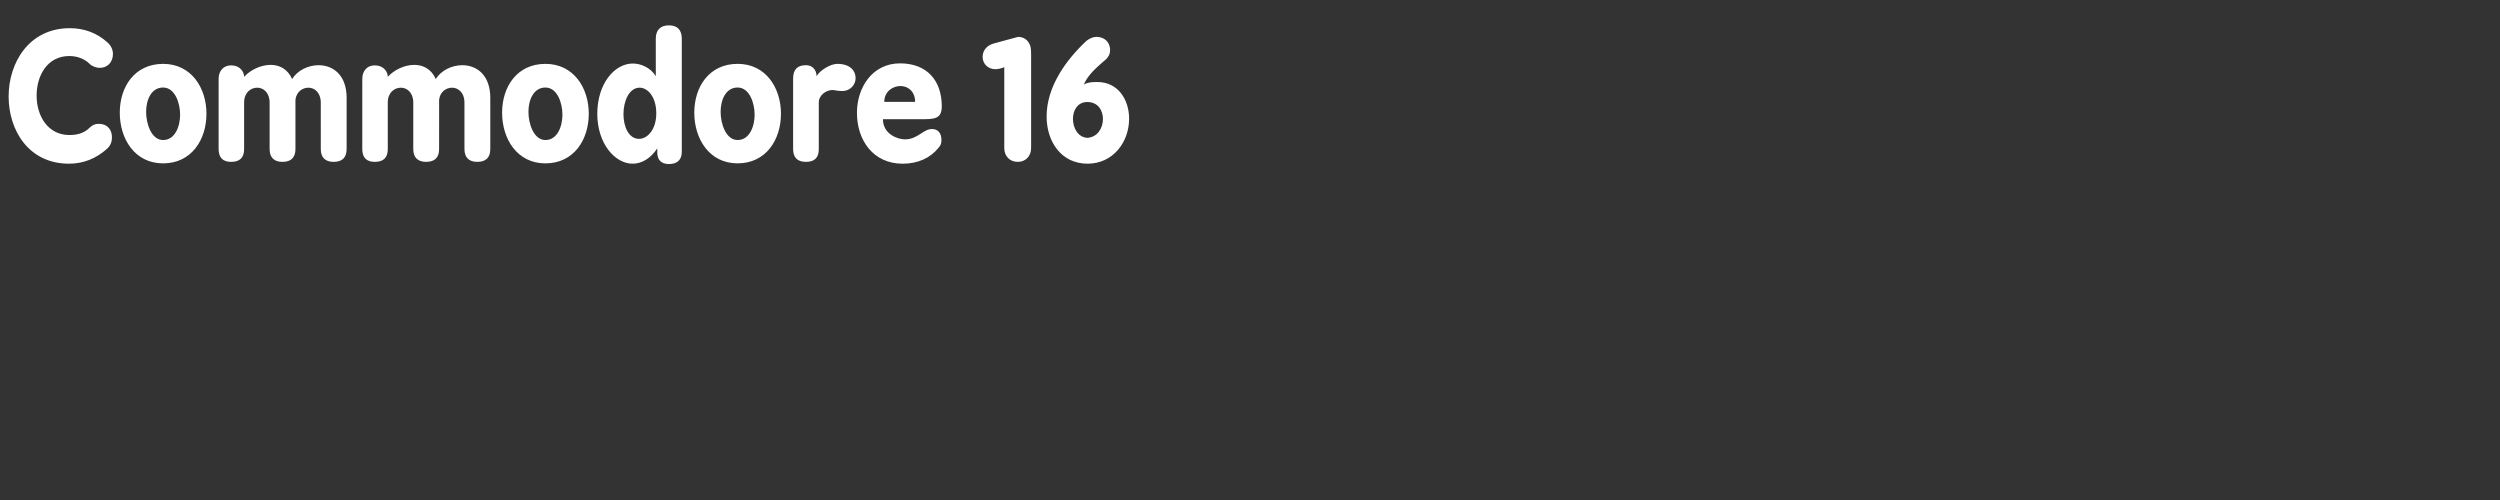 <?xml version="1.0" encoding="UTF-8" standalone="no"?>
<svg
   viewBox="0 0 200 40"
   version="1.1"
   id="svg1"
   sodipodi:docname="c16.svg"
   inkscape:version="1.3.2 (091e20e, 2023-11-25)"
   xmlns:inkscape="http://www.inkscape.org/namespaces/inkscape"
   xmlns:sodipodi="http://sodipodi.sourceforge.net/DTD/sodipodi-0.dtd"
   xmlns="http://www.w3.org/2000/svg"
   xmlns:svg="http://www.w3.org/2000/svg">
  <rect x="0" y="0" width="200" height="40" fill="#333333" stroke="none"/>
  <defs
     id="defs1">
    <rect
       x="0.303"
       y="0.607"
       width="199.09"
       height="38.847"
       id="rect3" />
    <rect
       x="0.607"
       y="0.607"
       width="198.786"
       height="39.15"
       id="rect2" />
    <rect
       x="0.91"
       y="0.607"
       width="198.179"
       height="38.847"
       id="rect1" />
  </defs>
  <sodipodi:namedview
     id="namedview1"
     pagecolor="#020202"
     bordercolor="#000000"
     borderopacity="0.25"
     inkscape:showpageshadow="2"
     inkscape:pageopacity="0.0"
     inkscape:pagecheckerboard="0"
     inkscape:deskcolor="#d1d1d1"
     inkscape:zoom="3.295"
     inkscape:cx="101.36571"
     inkscape:cy="-0.75872534"
     inkscape:window-width="1400"
     inkscape:window-height="864"
     inkscape:window-x="209"
     inkscape:window-y="25"
     inkscape:window-maximized="0"
     inkscape:current-layer="svg1" />
  <path
     style="font-weight:bold;font-size:13.333px;font-family:BPreplay;-inkscape-font-specification:'BPreplay Bold';letter-spacing:0px;white-space:pre;fill:#ffffff;stroke-width:2.646;stroke-linecap:square;stroke-opacity:0.989;paint-order:markers fill stroke"
     d="m 7.156,10.229 c -0.427,0.427 -0.987,0.573 -1.6,0.573 -1.733,0 -2.627,-1.533 -2.627,-3.16 0,-1.587 0.853,-3.16 2.613,-3.16 0.613,0 1.213,0.213 1.627,0.627 0.187,0.2 0.547,0.32 0.813,0.32 0.587,0 1.053,-0.427 1.053,-1.107 0,-0.347 -0.147,-0.653 -0.413,-0.907 C 7.743,2.615 6.716,2.255 5.583,2.255 c -3.253,0 -4.893,2.747 -4.893,5.467 0,2.693 1.6,5.373 4.827,5.373 1.16,0 2.173,-0.413 3.04,-1.187 0.293,-0.267 0.4,-0.573 0.4,-0.92 0,-0.56 -0.307,-1.08 -1.067,-1.08 -0.28,0 -0.493,0.08 -0.733,0.32 z M 13.049,5.109 c -2.28,0 -3.467,1.84 -3.467,3.907 0,2.08 1.187,4.053 3.467,4.053 2.253,0 3.467,-1.867 3.467,-3.973 0,-2.053 -1.2,-3.987 -3.467,-3.987 z m 0,1.893 c 0.947,0 1.36,1.24 1.36,2.173 0,0.947 -0.413,2.027 -1.36,2.027 -0.947,0 -1.36,-1.32 -1.36,-2.253 0,-0.96 0.413,-1.947 1.36,-1.947 z m 4.44,4.92 c 0,0.68 0.333,1.027 1,1.027 0.707,0 1.04,-0.347 1.04,-1.027 V 8.202 c 0,-0.787 0.52,-1.187 1.053,-1.187 0.48,0 0.987,0.387 0.987,1.187 V 11.922 c 0,0.68 0.36,1.027 1.027,1.027 0.693,0 1.04,-0.347 1.04,-1.027 V 7.975 c 0.08,-0.64 0.56,-0.96 1.04,-0.96 0.48,0 0.987,0.387 0.987,1.187 V 11.922 c 0,0.68 0.36,1.027 1.027,1.027 0.693,0 1.04,-0.347 1.04,-1.027 V 7.829 c 0,-1.853 -1.107,-2.613 -2.24,-2.613 -0.84,0 -1.693,0.413 -2.12,1.107 -0.36,-0.813 -1.027,-1.133 -1.72,-1.133 -0.8,0 -1.653,0.427 -2.12,0.96 0,-0.413 -0.333,-0.92 -1.04,-0.92 -0.667,0 -1,0.507 -1,1.067 z m 11.493,0 c 0,0.68 0.333,1.027 1,1.027 0.707,0 1.04,-0.347 1.04,-1.027 V 8.202 c 0,-0.787 0.52,-1.187 1.053,-1.187 0.48,0 0.987,0.387 0.987,1.187 V 11.922 c 0,0.68 0.36,1.027 1.027,1.027 0.693,0 1.04,-0.347 1.04,-1.027 V 7.975 c 0.08,-0.64 0.56,-0.96 1.04,-0.96 0.48,0 0.987,0.387 0.987,1.187 V 11.922 c 0,0.68 0.36,1.027 1.027,1.027 0.693,0 1.04,-0.347 1.04,-1.027 V 7.829 c 0,-1.853 -1.107,-2.613 -2.24,-2.613 -0.84,0 -1.693,0.413 -2.12,1.107 -0.36,-0.813 -1.027,-1.133 -1.72,-1.133 -0.8,0 -1.653,0.427 -2.12,0.96 0,-0.413 -0.333,-0.92 -1.04,-0.92 -0.667,0 -1,0.507 -1,1.067 z m 14.653,-6.813 c -2.28,0 -3.467,1.84 -3.467,3.907 0,2.08 1.187,4.053 3.467,4.053 2.253,0 3.467,-1.867 3.467,-3.973 0,-2.053 -1.2,-3.987 -3.467,-3.987 z m 0,1.893 c 0.947,0 1.36,1.24 1.36,2.173 0,0.947 -0.413,2.027 -1.36,2.027 -0.947,0 -1.36,-1.32 -1.36,-2.253 0,-0.96 0.413,-1.947 1.36,-1.947 z M 52.463,6.095 C 52.049,5.402 51.263,5.082 50.623,5.082 c -1.453,0 -2.84,1.6 -2.84,4.027 0,2.373 1.413,3.987 2.827,3.987 0.72,0 1.44,-0.413 1.973,-1.227 v 0.307 c 0,0.84 0.573,0.947 0.933,0.947 0.68,0 1.027,-0.347 1.027,-0.987 V 3.095 c 0,-0.693 -0.347,-1.067 -1.027,-1.067 -0.68,0 -1.053,0.373 -1.053,1.067 z m -1.333,5.013 c -0.84,0 -1.253,-0.973 -1.253,-1.987 0,-1.027 0.453,-2.107 1.293,-2.107 0.667,0 1.333,0.76 1.333,2.053 0,1.293 -0.707,2.04 -1.373,2.04 z m 7.88,-6 c -2.28,0 -3.467,1.84 -3.467,3.907 0,2.08 1.187,4.053 3.467,4.053 2.253,0 3.467,-1.867 3.467,-3.973 0,-2.053 -1.2,-3.987 -3.467,-3.987 z m 0,1.893 c 0.947,0 1.36,1.24 1.36,2.173 0,0.947 -0.413,2.027 -1.36,2.027 -0.947,0 -1.36,-1.32 -1.36,-2.253 0,-0.96 0.413,-1.947 1.36,-1.947 z M 63.449,11.922 c 0,0.68 0.347,1.027 1.027,1.027 0.707,0 1.027,-0.347 1.027,-1.027 V 8.202 c 0,-0.587 0.587,-1 1.093,-1 0.133,0 0.213,0.027 0.307,0.04 0.133,0.027 0.307,0.04 0.493,0.04 0.613,0 1.053,-0.493 1.053,-1.04 0,-0.547 -0.4,-1.133 -1.467,-1.133 -0.56,0 -1.427,0.547 -1.653,0.987 -0.027,-0.627 -0.44,-0.88 -0.853,-0.88 -0.68,0 -1.027,0.347 -1.027,1.067 z m 8.56,-6.853 c -2.227,0 -3.453,1.933 -3.453,3.96 0,2.2 1.307,4.067 3.653,4.067 1.227,0 2.213,-0.453 2.88,-1.28 0.173,-0.187 0.227,-0.373 0.227,-0.613 0,-0.613 -0.333,-0.88 -0.76,-0.88 -0.707,0 -1.133,0.827 -2.16,0.827 -0.573,0 -1.76,-0.413 -1.76,-1.613 h 3.053 c 1.027,0 1.653,0 1.653,-1.027 0,-2.067 -1.187,-3.44 -3.333,-3.44 z m -1.267,3.08 c 0,-0.827 0.68,-1.267 1.293,-1.267 0.587,0 1.173,0.413 1.173,1.267 z m 9.6,3.693 c 0,0.64 0.427,1.107 1.08,1.107 0.64,0 1.067,-0.467 1.067,-1.107 V 4.389 c 0,-0.427 -0.04,-0.72 -0.107,-0.813 -0.12,-0.32 -0.44,-0.627 -0.933,-0.627 l -1.96,0.533 c -0.613,0.173 -0.88,0.627 -0.88,1.067 0,0.587 0.467,0.987 1.013,0.987 0.24,0 0.48,-0.067 0.72,-0.16 z m 8.147,-7.107 c 0.227,-0.227 0.32,-0.453 0.32,-0.72 0,-0.68 -0.493,-1.067 -1.093,-1.067 -0.28,0 -0.56,0.133 -0.8,0.32 -1.6,1.493 -3.187,3.64 -3.187,6.053 0,1.947 1.12,3.773 3.28,3.773 2.027,0 3.32,-1.72 3.32,-3.6 0,-1.467 -0.84,-2.933 -2.547,-2.933 -0.347,0 -0.707,0 -1.08,0.2 0.387,-0.88 1.173,-1.48 1.787,-2.027 z m -2.653,4.773 c 0,-0.667 0.36,-1.347 1.147,-1.347 0.867,0 1.253,0.68 1.253,1.36 0,0.733 -0.44,1.44 -1.227,1.507 -0.76,-0.027 -1.173,-0.773 -1.173,-1.52 z"
     id="text2"
     aria-label="Commodore 16&#10;" />
</svg>
